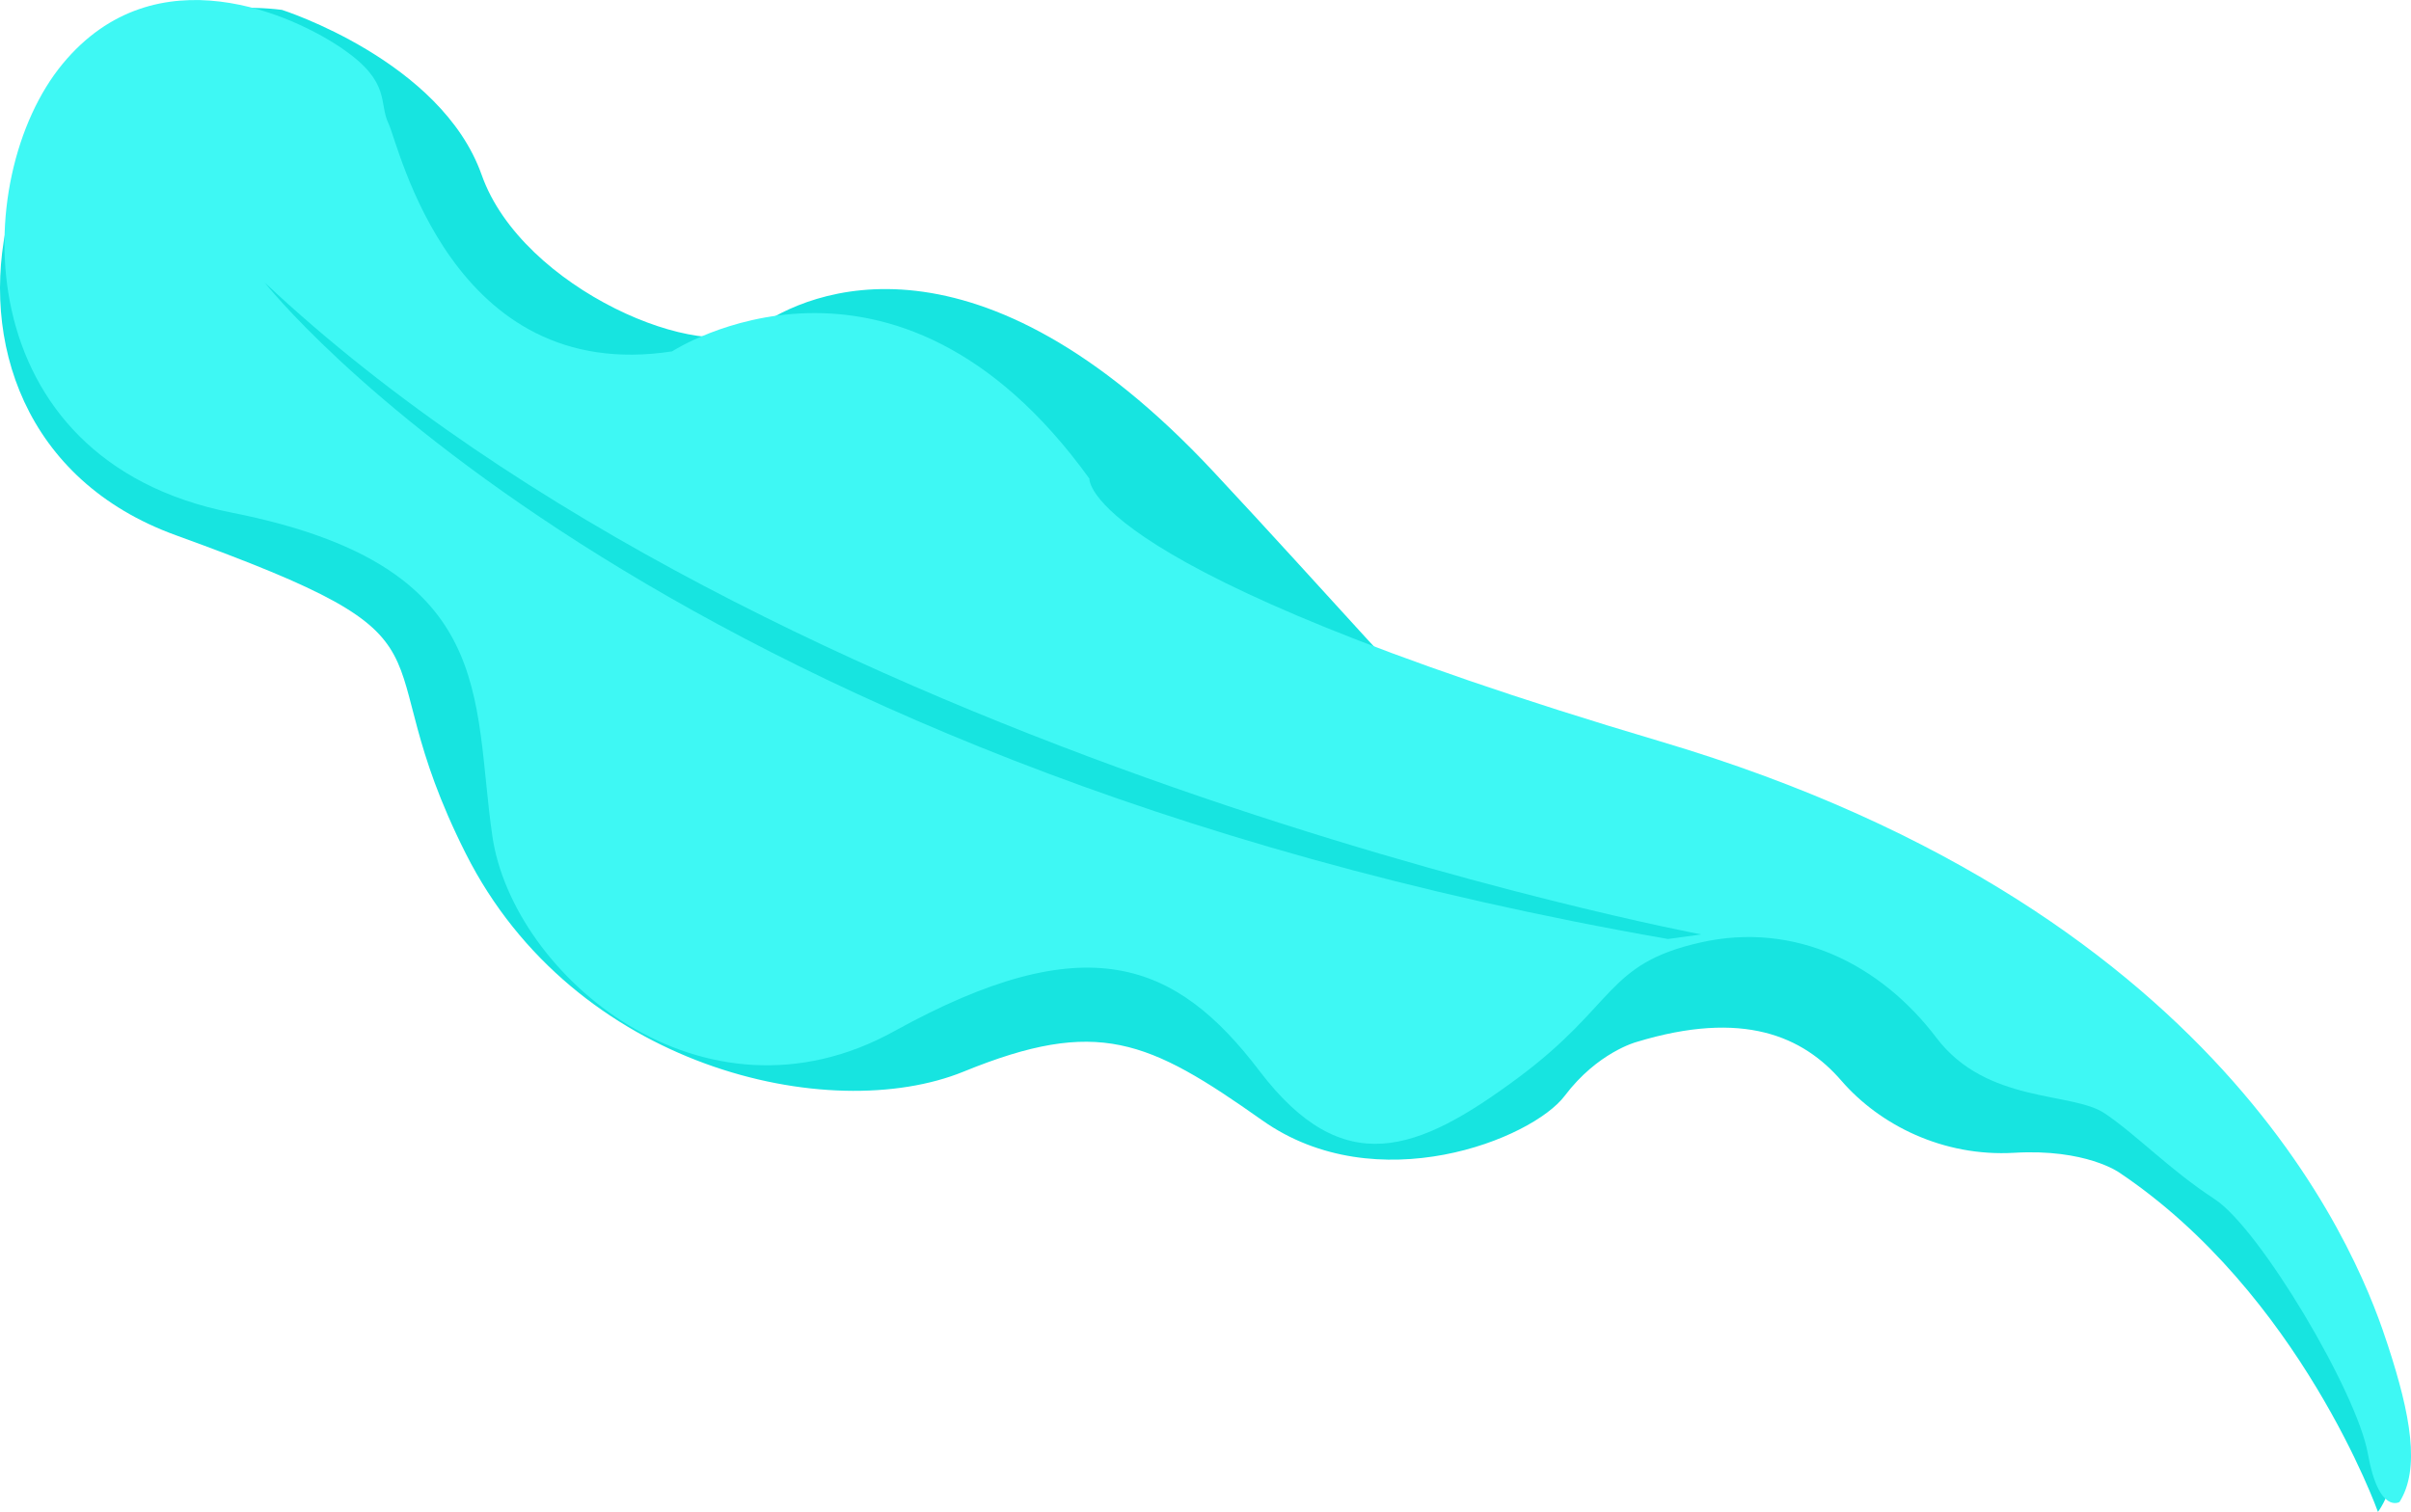 <?xml version="1.0" encoding="UTF-8" standalone="no"?>
<svg width="464px" xmlns="http://www.w3.org/2000/svg" xmlns:xlink="http://www.w3.org/1999/xlink" height="291px">
 <path d="m457.64 291s-14.96-42.02-49.84-65.35c0 0-6.42-4.57-20.13-3.77-13.72 0.81-25.91-5.35-33.28-13.86-7.36-8.52-18.87-13.74-39.49-7.45 0 0-7.45 1.98-13.77 10.35-6.32 8.36-36.2 20.27-58.2 4.72-21.99-15.54-31.72-19.89-57.46-9.39-25.75 10.5-75-0.62-95.827-41.95-20.826-41.34 2.639-40.1-55.804-61.28-58.443-21.175-34.344-107.94 20.418-101.12 0 0.001 30.662 9.754 38.447 31.781 7.786 22.028 42.926 36.631 52.926 29.409 10.01-7.22 42.46-20.956 87.89 27.683 45.43 48.637 60.83 71.217 96.74 84.647 0 0 53.81 1.3 68.86 20.89 15.06 19.58 51.89 49.59 59.12 67.15 7.24 17.57-0.6 27.54-0.6 27.54z" fill="#17e4e0"/>
 <path d="m461.79 289.09s-3.99 2.45-6.1-9.34c-2.1-11.79-20.76-43.26-29.48-48.95-8.71-5.69-14.87-12.25-21.13-16.49-6.26-4.25-22.73-1.8-32.41-14.56-10.65-14.06-27.15-22.48-45.43-18.34-18.28 4.13-16.08 11.97-35.23 26.15-19.14 14.17-33.48 19.78-49.63-1.44-16.14-21.23-33.43-28-70.3-7.63-36.87 20.36-73.437-10.81-77.329-37.58-3.891-26.78 1.237-52.07-50.167-62.244-51.405-10.177-50.572-64.521-32.545-86.36 18.027-21.84 44.806-9.23 54.041-2.812 9.236 6.417 6.735 10.238 8.721 14.357 1.987 4.118 12.049 50.318 54.539 43.781 0 0 42.6-27.779 80.32 24.496 0 0-1.77 17.452 109.91 50.582 111.69 33.13 135.53 102.62 139.96 116.16 4.43 13.53 6.27 23.86 2.26 30.22z" fill="#3ef8f4"/>
 <path d="m50.952 54.393s71.738 91.687 270.04 126.34l6.42-0.88s-178.65-33.63-276.46-125.46z" fill="#17e4e0"/>
</svg>
